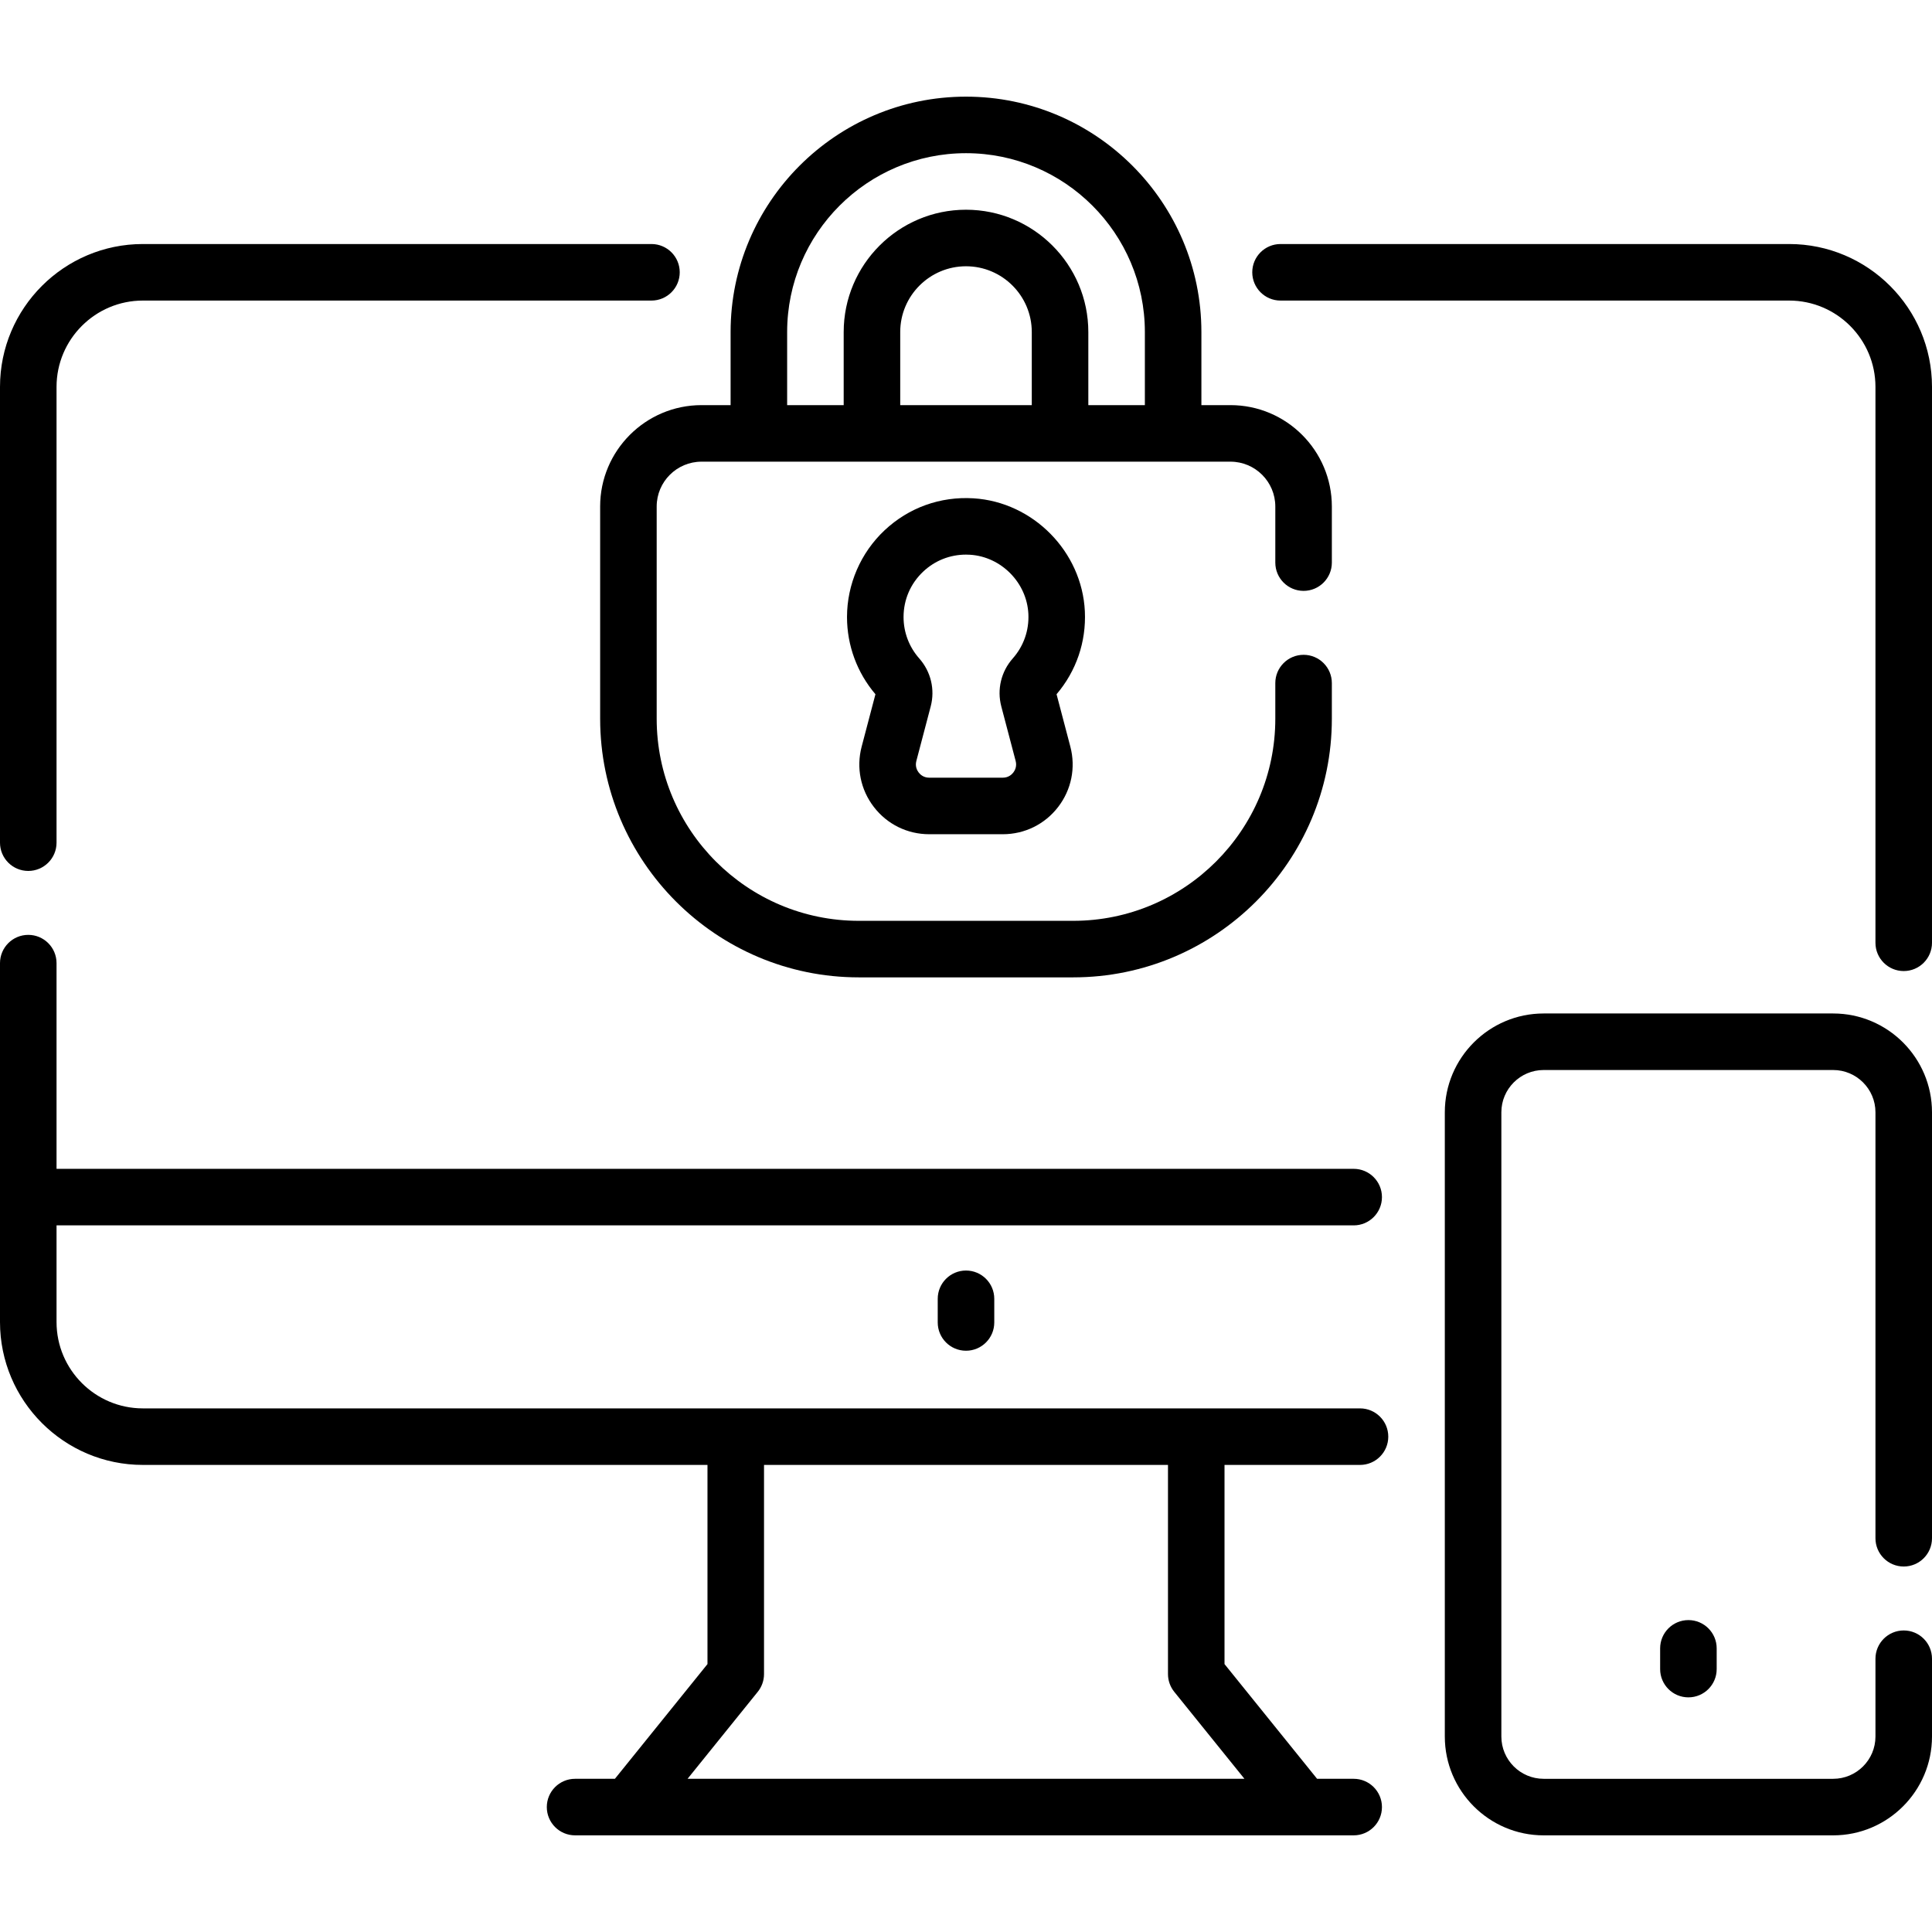 <svg id="Capa_1" enable-background="new 0 0 512.555 512.555" height="512" viewBox="0 0 512.555 512.555" width="512" xmlns="http://www.w3.org/2000/svg"><g><path d="m474.649 64.74h-134.927c-4.142 0-7.5 3.358-7.5 7.5s3.358 7.5 7.5 7.5h134.927c12.63 0 22.905 10.275 22.905 22.905v147.473c0 4.142 3.358 7.5 7.5 7.5s7.5-3.358 7.5-7.5v-147.473c.001-20.901-17.004-37.905-37.905-37.905z"/><path d="m7.5 231.058c4.142 0 7.5-3.358 7.5-7.5v-120.913c0-12.63 10.275-22.905 22.905-22.905h134.927c4.142 0 7.5-3.358 7.5-7.5s-3.358-7.5-7.5-7.5h-134.927c-20.901 0-37.905 17.004-37.905 37.905v120.914c0 4.141 3.358 7.499 7.5 7.499z"/><path d="m324.863 388.641h35.944c4.142 0 7.5-3.358 7.5-7.5s-3.358-7.5-7.5-7.5h-322.902c-12.63 0-22.905-10.275-22.905-22.905v-25.646h344.129c4.142 0 7.5-3.358 7.5-7.5s-3.358-7.5-7.5-7.5h-344.129v-54.57c0-4.142-3.358-7.5-7.5-7.5s-7.5 3.358-7.5 7.5v95.215c0 20.901 17.004 37.905 37.905 37.905h149.787v52.839l-24.559 30.434h-10.567c-4.142 0-7.5 3.358-7.5 7.5s3.358 7.5 7.5 7.5h206.563c4.142 0 7.5-3.358 7.5-7.5s-3.358-7.5-7.5-7.5h-9.708l-24.559-30.434v-52.838zm5.284 83.272h-147.74l18.621-23.075c1.077-1.334 1.664-2.996 1.664-4.71v-55.488h107.171v55.488c0 1.714.587 3.376 1.664 4.71z"/><path d="m486.335 268.872h-76.808c-14.458 0-26.22 11.762-26.22 26.22v165.602c0 14.458 11.762 26.22 26.22 26.22h76.808c14.458 0 26.22-11.762 26.22-26.22v-20.638c0-4.142-3.358-7.5-7.5-7.5s-7.5 3.358-7.5 7.5v20.638c0 6.187-5.033 11.22-11.22 11.22h-76.808c-6.187 0-11.22-5.033-11.22-11.22v-165.602c0-6.187 5.033-11.22 11.22-11.22h76.808c6.187 0 11.22 5.033 11.22 11.22v113.001c0 4.142 3.358 7.5 7.5 7.5s7.5-3.358 7.5-7.5v-113.001c0-14.457-11.763-26.22-26.22-26.22z"/><path d="m440.431 437.306v5.499c0 4.142 3.358 7.5 7.5 7.5s7.5-3.358 7.5-7.5v-5.499c0-4.142-3.358-7.5-7.5-7.5s-7.5 3.358-7.5 7.5z"/><path d="m248.777 344.57v6.275c0 4.142 3.358 7.5 7.5 7.5s7.5-3.358 7.5-7.5v-6.275c0-4.142-3.358-7.5-7.5-7.5s-7.5 3.358-7.5 7.5z"/><path d="m159.218 134.376v56.303c0 37.833 30.78 68.613 68.613 68.613h56.893c37.833 0 68.613-30.78 68.613-68.613v-9.458c0-4.142-3.358-7.5-7.5-7.5s-7.5 3.358-7.5 7.5v9.458c0 29.563-24.051 53.613-53.613 53.613h-56.893c-29.563 0-53.613-24.051-53.613-53.613v-56.303c0-6.56 5.336-11.896 11.896-11.896h140.328c6.559 0 11.896 5.336 11.896 11.896v14.882c0 4.142 3.358 7.5 7.5 7.5s7.5-3.358 7.5-7.5v-14.882c0-14.831-12.065-26.896-26.896-26.896h-7.713v-19.388c0-34.436-28.015-62.451-62.451-62.451s-62.451 28.015-62.451 62.451v19.388h-7.713c-14.831 0-26.896 12.065-26.896 26.896zm114.51-26.896h-34.901v-19.388c0-9.623 7.828-17.451 17.451-17.451s17.451 7.828 17.451 17.451v19.388zm-64.901-19.388c0-26.165 21.286-47.451 47.451-47.451s47.451 21.286 47.451 47.451v19.388h-15v-19.388c0-17.894-14.557-32.451-32.451-32.451s-32.451 14.557-32.451 32.451v19.388h-15z"/><path d="m287.81 162.18c-.752-15.83-13.726-28.998-29.535-29.978-8.819-.544-17.202 2.473-23.615 8.501-6.324 5.944-9.951 14.329-9.951 23.005 0 7.517 2.675 14.763 7.544 20.47l-3.656 13.894c-1.474 5.601-.291 11.443 3.245 16.029s8.885 7.217 14.676 7.217h19.519c5.792 0 11.141-2.63 14.676-7.217s4.718-10.429 3.245-16.029l-3.656-13.894c5.228-6.125 7.891-13.913 7.508-21.998zm-22.173 25.213 3.815 14.497c.384 1.46-.223 2.54-.618 3.054-.396.514-1.286 1.375-2.797 1.375h-19.519c-1.511 0-2.401-.861-2.797-1.375s-1.002-1.593-.618-3.054l3.815-14.498c1.177-4.475.037-9.228-3.05-12.715-2.682-3.028-4.159-6.923-4.159-10.968 0-4.621 1.855-8.909 5.224-12.076 3.105-2.919 7.099-4.493 11.342-4.493.355 0 .712.011 1.071.034 8.286.514 15.085 7.418 15.479 15.718.207 4.355-1.265 8.543-4.144 11.791-3.084 3.481-4.223 8.233-3.044 12.71z"/></g></svg>